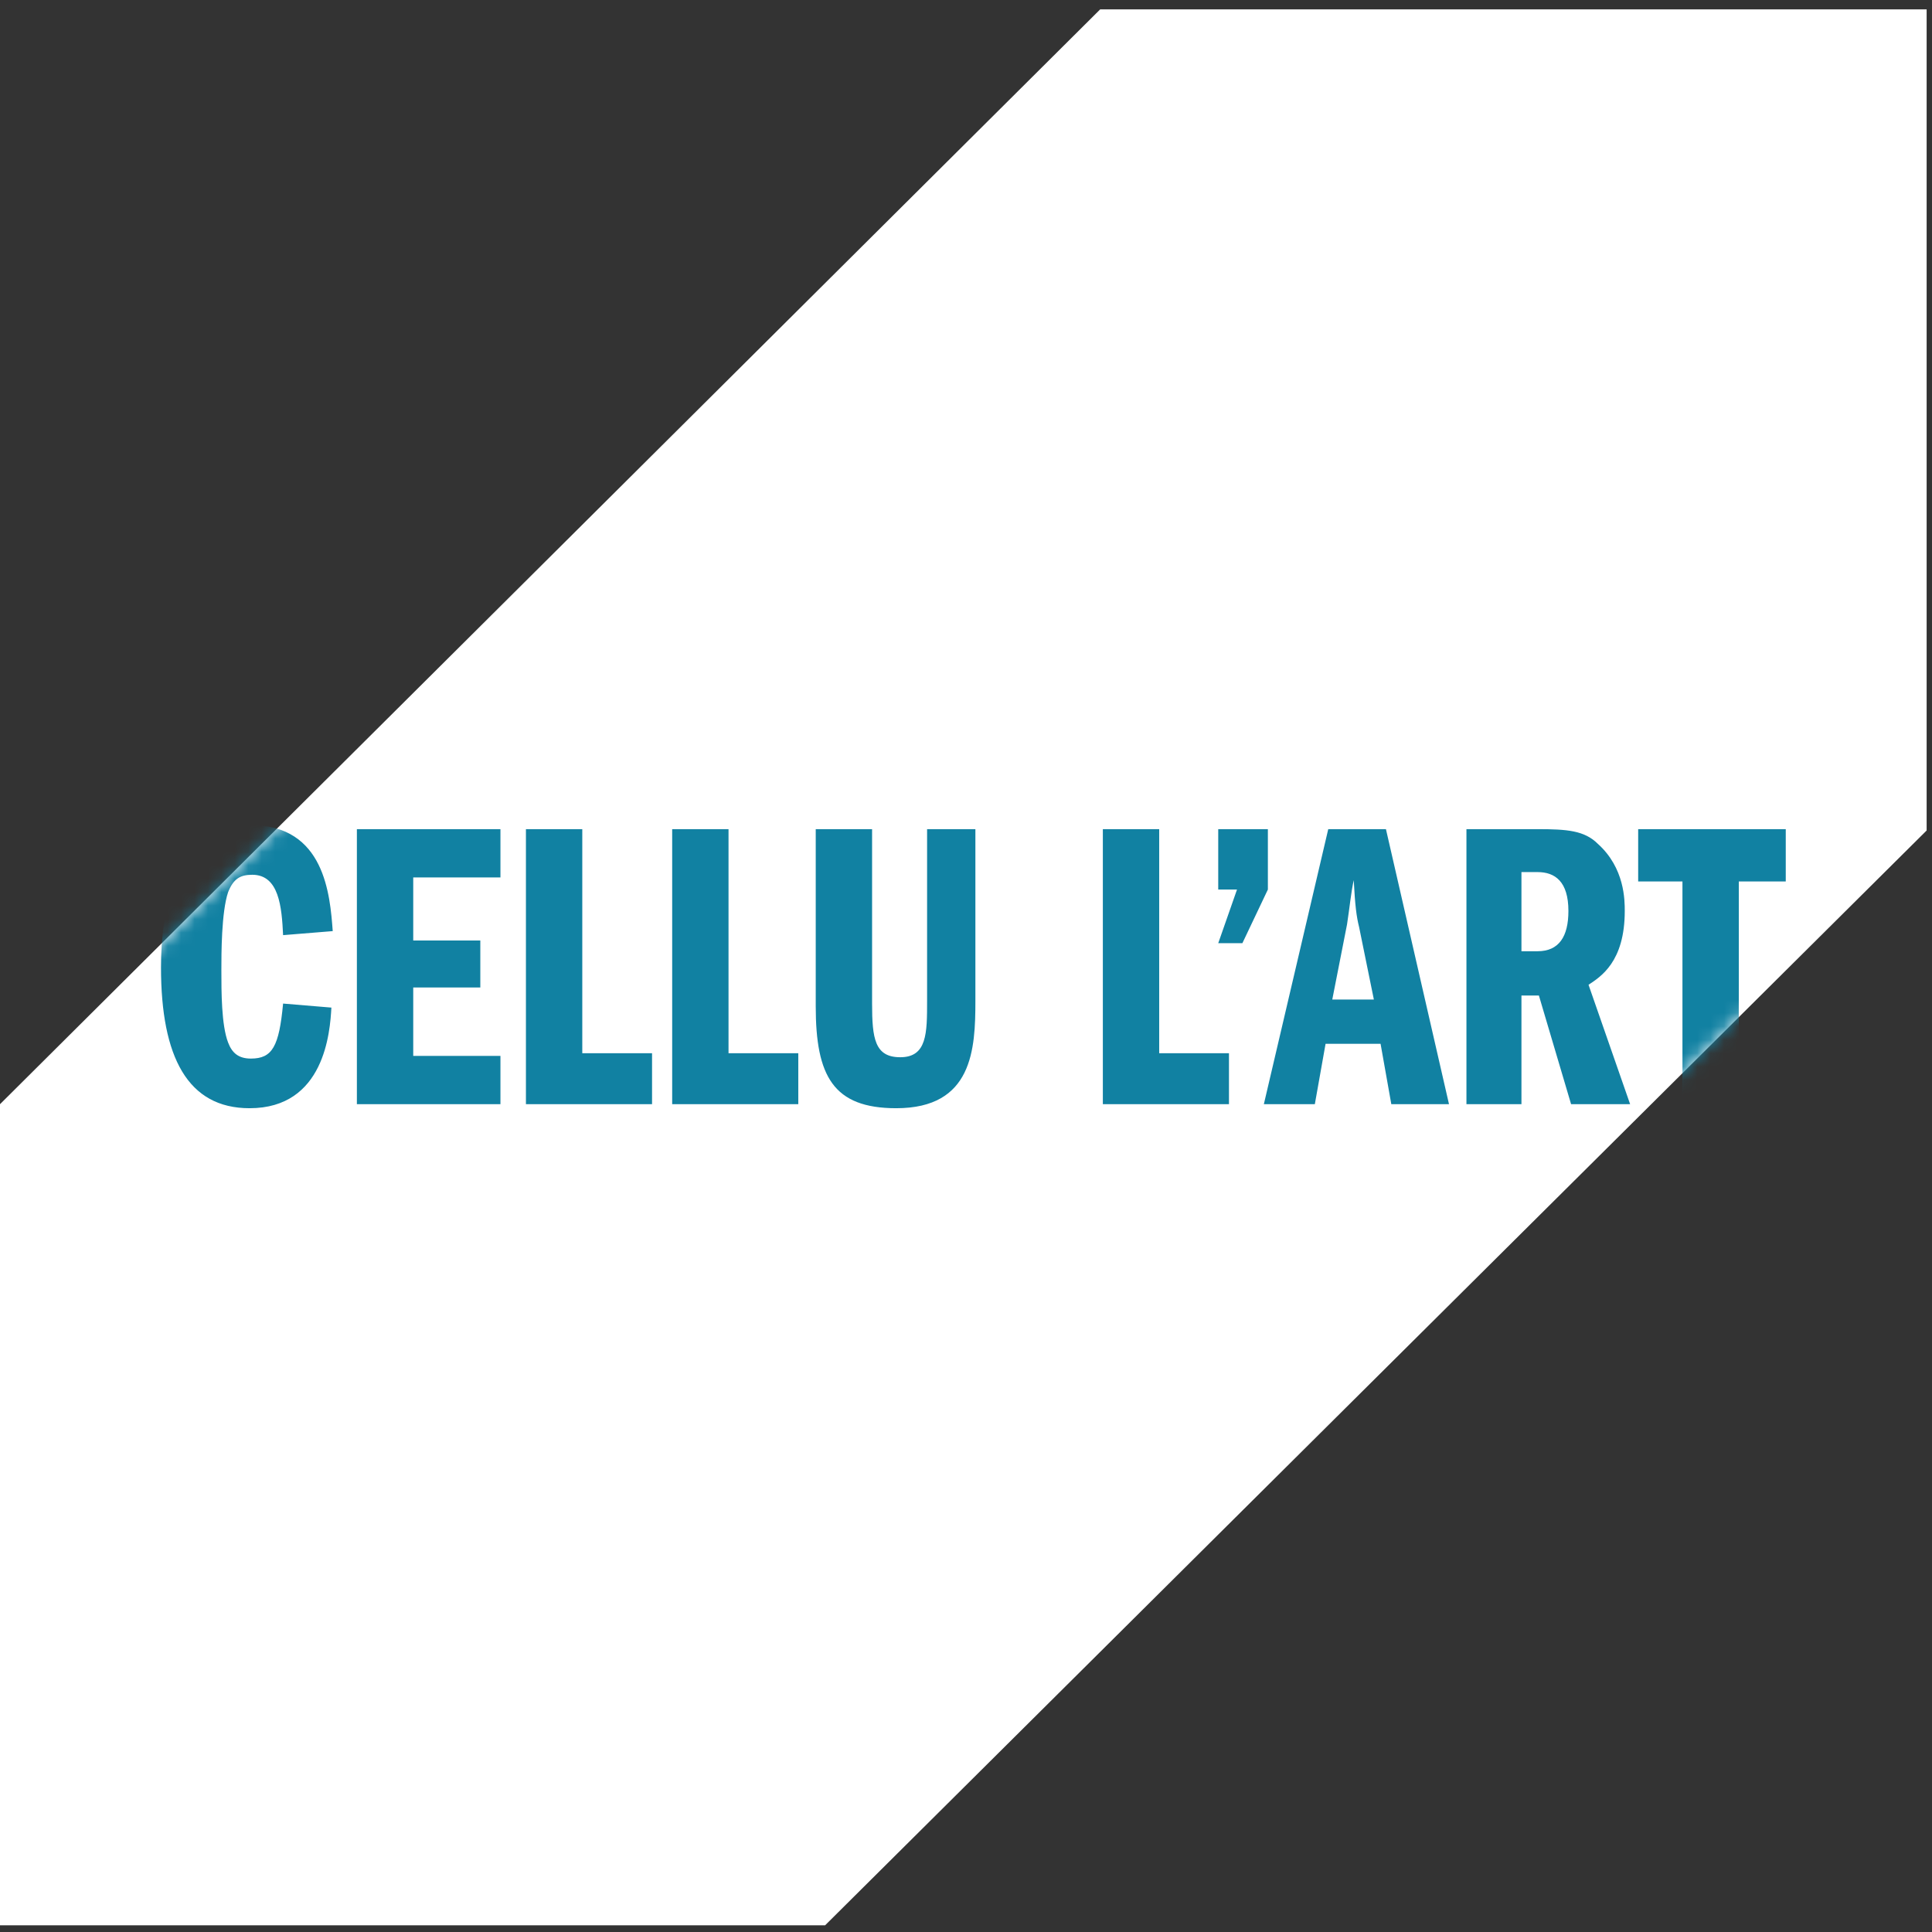 <svg xmlns="http://www.w3.org/2000/svg" xmlns:xlink="http://www.w3.org/1999/xlink" width="144" height="144" viewBox="0 0 144 144" version="1.1"><rect x="0" y="0" width="144" height="144" fill="#333333" stroke="none"/><title>logo-white-red</title><defs><path id="path-1" d="M143.6 0.7L82 0.7 0 82.3 0 143.5 61.5 143.5 143.6 61.9 143.6 0.7"/></defs><g id="assets" stroke="none" stroke-width="1" fill="none" fill-rule="evenodd"><g id="logos"><g id="logo-white-red"><mask id="mask-2" fill="white"><use xlink:href="#path-1"/></mask><use id="Mask" fill="#FFFFFF" xlink:href="#path-1"/><path d="M21.1 69.7C21 67.6 20.8 65.2 18.8 65.2 17.9 65.2 17.4 65.5 17 66.5 16.5 68 16.5 71.1 16.5 72.3 16.5 73.9 16.5 76.4 17 77.7 17.3 78.5 17.8 78.9 18.7 78.9 20.3 78.9 20.8 78 21.1 74.8L24.7 75.1C24.6 76.9 24.2 82.6 18.6 82.6 14 82.6 12 78.8 12 72.1 12 68.1 12.9 61.5 18.7 61.5 24.2 61.5 24.6 66.7 24.8 69.4L21.1 69.7M30.8 70.1L35.8 70.1 35.8 73.6 30.8 73.6 30.8 78.7 37.3 78.7 37.3 82.3 26.6 82.3 26.6 61.8 37.3 61.8 37.3 65.4 30.8 65.4 30.8 70.1M39.2 61.8L43.4 61.8 43.4 78.5 48.6 78.5 48.6 82.3 39.2 82.3 39.2 61.8M50.1 61.8L54.3 61.8 54.3 78.5 59.5 78.5 59.5 82.3 50.1 82.3 50.1 61.8M65 61.8L65 74.8C65 77.4 65.2 78.8 67.1 78.8 69.1 78.8 69.1 77 69.1 74.6L69.1 61.8 72.7 61.8 72.7 74.6C72.7 78.2 72.5 82.6 66.8 82.6 62.1 82.6 60.8 80.2 60.8 75L60.8 61.8 65 61.8M82.2 61.8L86.4 61.8 86.4 78.5 91.6 78.5 91.6 82.3 82.2 82.3 82.2 61.8M94.5 61.8L94.5 66.3 92.6 70.3 90.8 70.3 92.2 66.3 90.8 66.3 90.8 61.8 94.5 61.8M103.3 61.8L108 82.3 103.7 82.3 102.9 77.8 98.8 77.8 98 82.3 94.2 82.3 99 61.8 103.3 61.8 103.3 61.8ZM102.4 74.5L101.3 69.1C101.1 68.3 101 67.5 100.9 65.6 100.7 66.5 100.6 67.6 100.4 68.9L99.3 74.5 102.4 74.5 102.4 74.5ZM109.3 61.8L114.6 61.8C116.8 61.8 118.1 61.9 119.1 62.9 121.1 64.7 121.1 67.1 121.1 67.9 121.1 71.7 119.3 72.8 118.4 73.4L121.5 82.3 117.1 82.3 114.7 74.2 113.4 74.2 113.4 82.3 109.3 82.3 109.3 61.8 109.3 61.8ZM113.4 70.9L114.6 70.9C116.2 70.9 116.9 69.8 116.9 67.9 116.9 65.7 115.9 65 114.6 65L113.4 65 113.4 70.9 113.4 70.9ZM129.6 82.3L125.4 82.3 125.4 65.7 122.1 65.7 122.1 61.8 133.1 61.8 133.1 65.7 129.6 65.7 129.6 82.3" id="Fill-23" fill="#1181a2" mask="url(#mask-2)"/></g></g></g></svg>